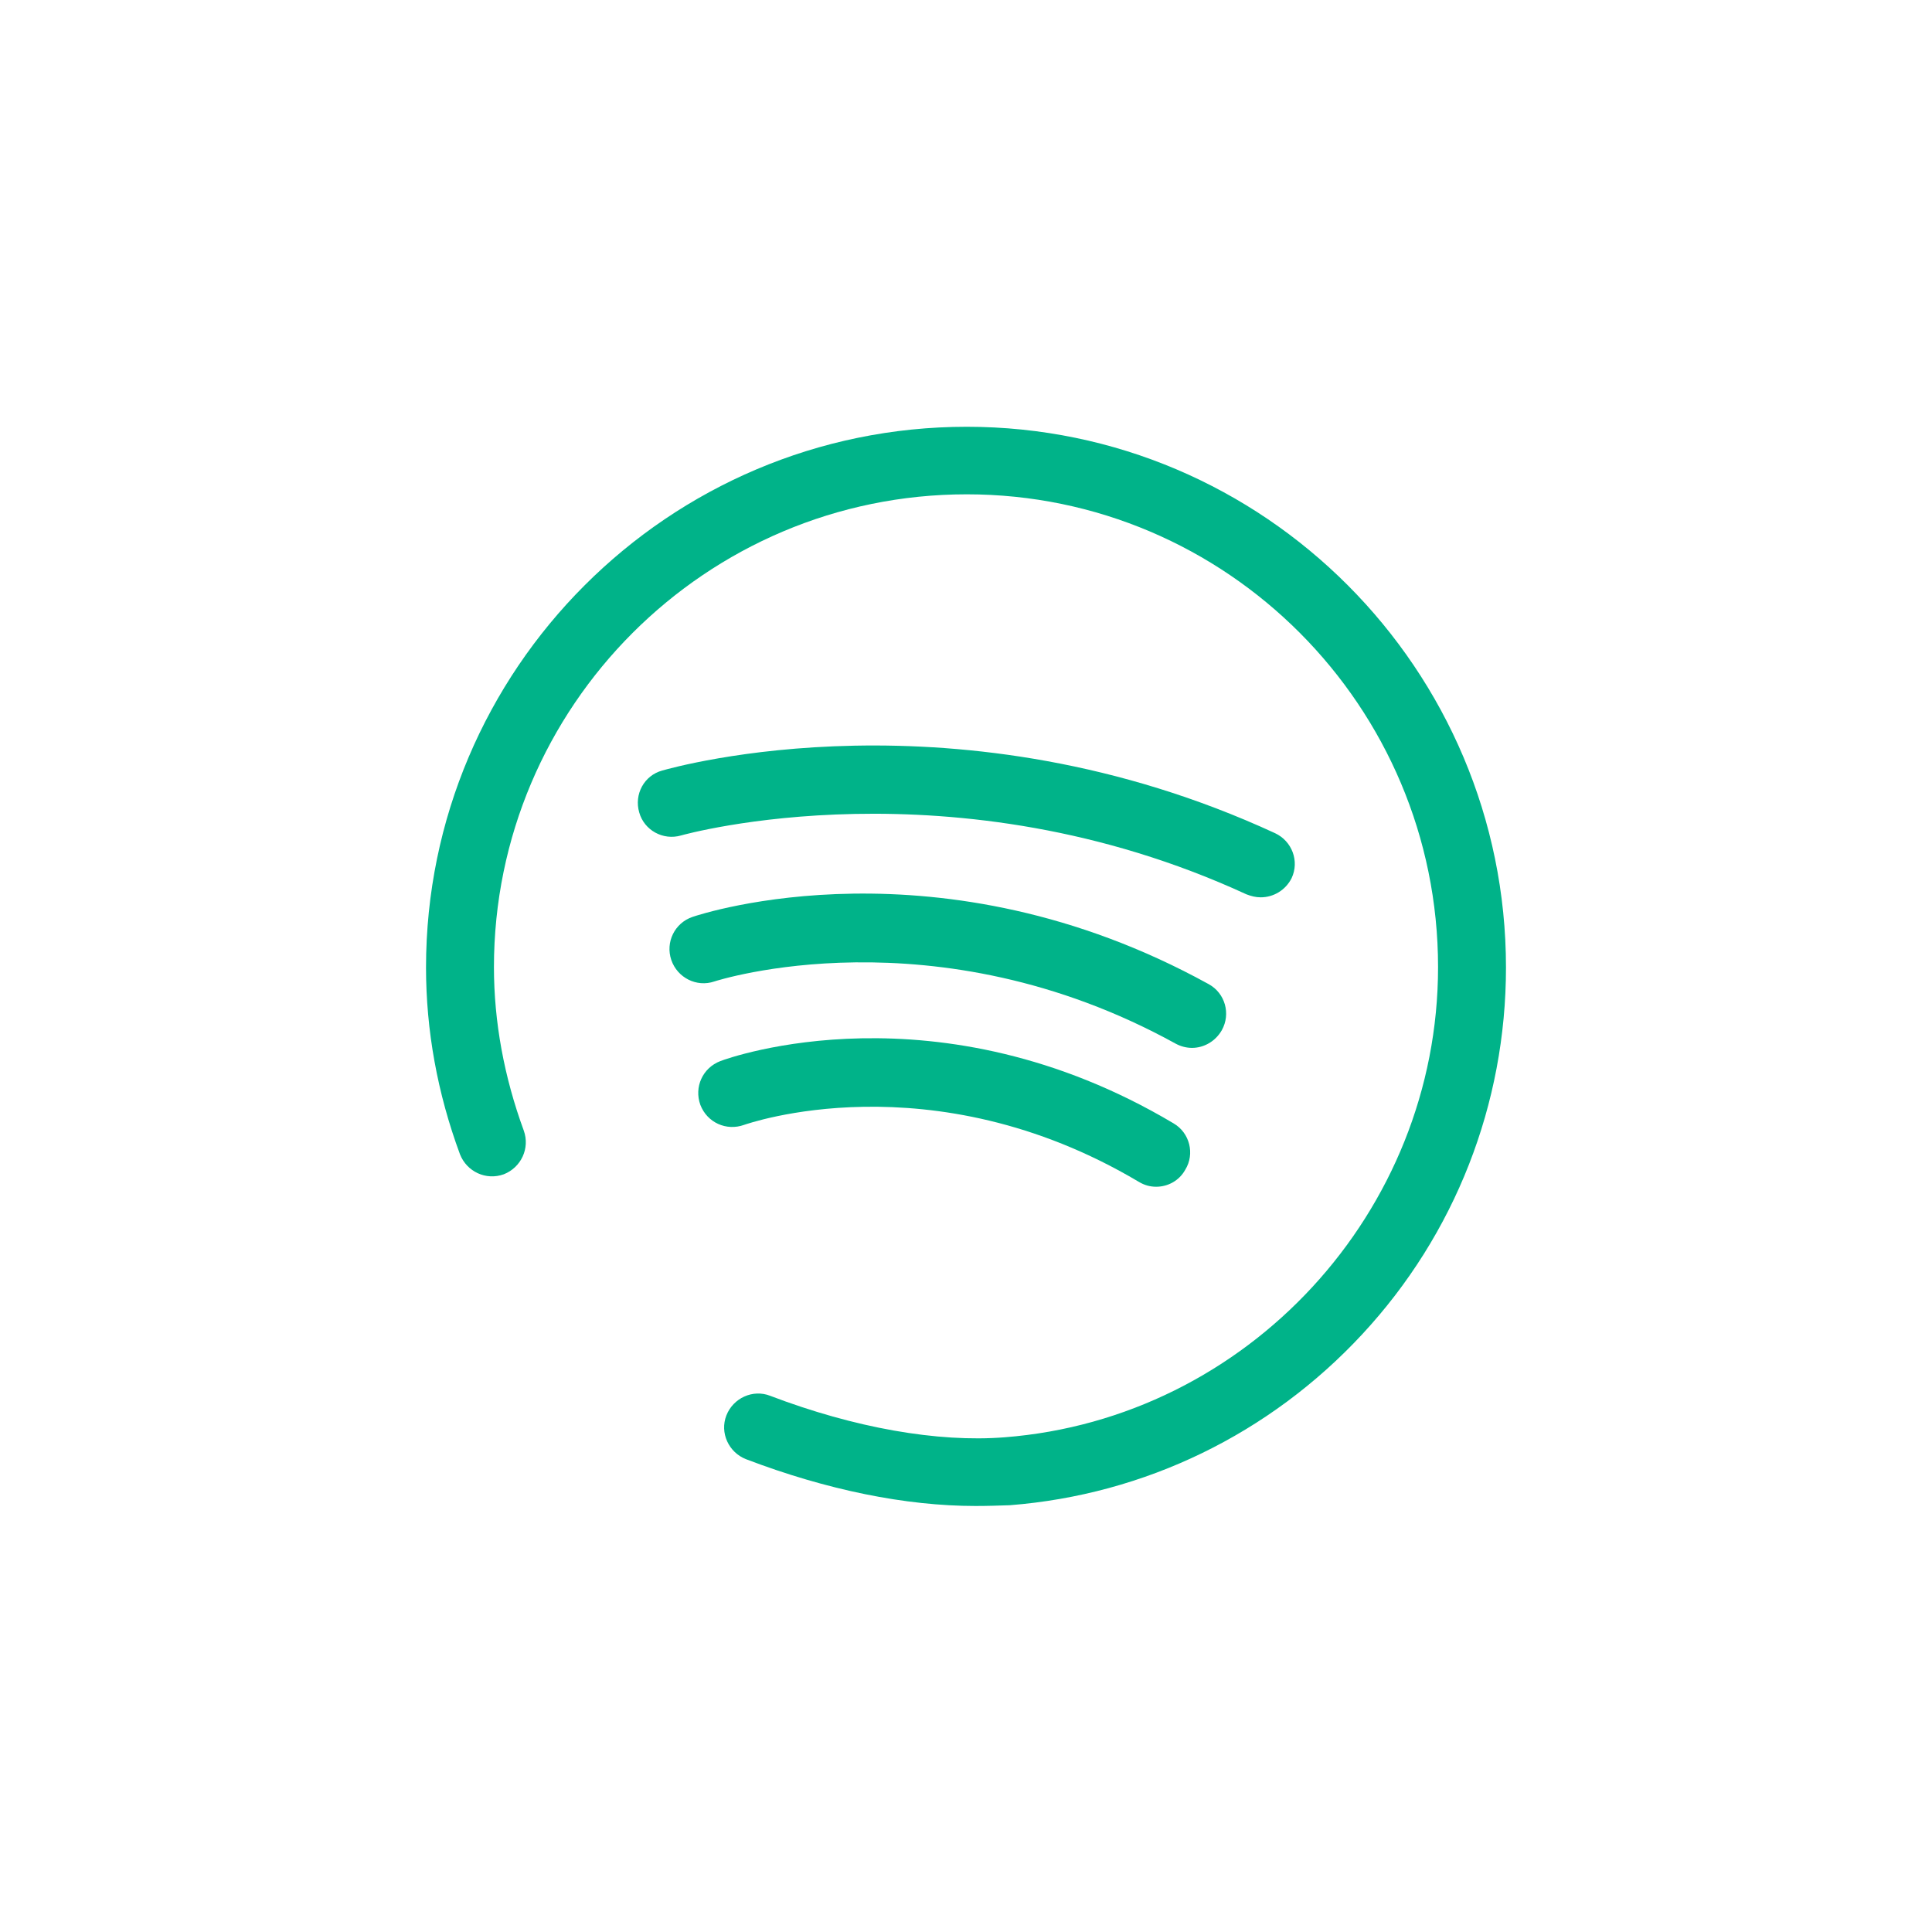 <?xml version="1.0" ?><!DOCTYPE svg  PUBLIC '-//W3C//DTD SVG 1.1//EN'  'http://www.w3.org/Graphics/SVG/1.1/DTD/svg11.dtd'><svg enable-background="new 0 0 512 512" id="Layer_1" version="1.1" viewBox="0 0 512 512" xml:space="preserve" xmlns="http://www.w3.org/2000/svg" xmlns:xlink="http://www.w3.org/1999/xlink"><g><g><path d="M334.1,237.8c-1.3,0-2.5-0.3-3.8-0.8c-77.7-35.8-149.1-15.8-149.8-15.6c-4.8,1.4-9.8-1.4-11.1-6.1    c-1.4-4.8,1.3-9.8,6.1-11.1c3.2-0.9,78.4-22.2,162.4,16.6c4.5,2.1,6.5,7.4,4.4,11.9C340.7,235.9,337.5,237.8,334.1,237.8z" fill="#00B389"/><path d="M315.9,277.7c-1.5,0-3-0.4-4.3-1.1c-64-35.3-121.7-16.7-122.3-16.5c-4.7,1.6-9.8-1-11.4-5.7    c-1.6-4.7,0.9-9.8,5.6-11.4c2.6-0.9,65.5-21.5,136.8,17.8c4.4,2.4,5.9,7.9,3.5,12.2C322.1,276,319,277.7,315.9,277.7z" fill="#00B389"/><path d="M306.4,314.5c-1.6,0-3.1-0.4-4.6-1.3c-55.2-32.8-104.2-15.2-104.6-15.1c-4.7,1.7-9.8-0.6-11.6-5.3    c-1.7-4.7,0.6-9.8,5.3-11.6c2.3-0.9,57.6-20.7,120.1,16.5c4.3,2.5,5.7,8.1,3.1,12.3C312.5,312.9,309.5,314.5,306.4,314.5z" fill="#00B389"/></g></g><g><path d="M258.5,399.1c-18.4,0-39.3-4.2-60.8-12.4c-4.6-1.8-7-7-5.2-11.6c1.8-4.6,7-7,11.6-5.2   c22.3,8.5,44.4,12.4,62.1,11c64.4-5,114.9-59.7,114.9-124.6c0-69.1-56-125.3-124.9-125.3c-69.1,0-125.3,56.2-125.3,125.3   c0,14.5,2.7,29.1,7.9,43.3c1.7,4.7-0.7,9.8-5.3,11.6c-4.7,1.7-9.8-0.7-11.6-5.3c-6-16.2-9-32.9-9-49.5c0-79,64.3-143.3,143.3-143.3   c78.8,0,142.9,64.3,142.9,143.3c0,36.2-13.5,70.7-38.1,97.2c-24.5,26.4-57.6,42.5-93.4,45.3C264.7,399,261.6,399.1,258.5,399.1z" fill="#00B389"/></g></svg>